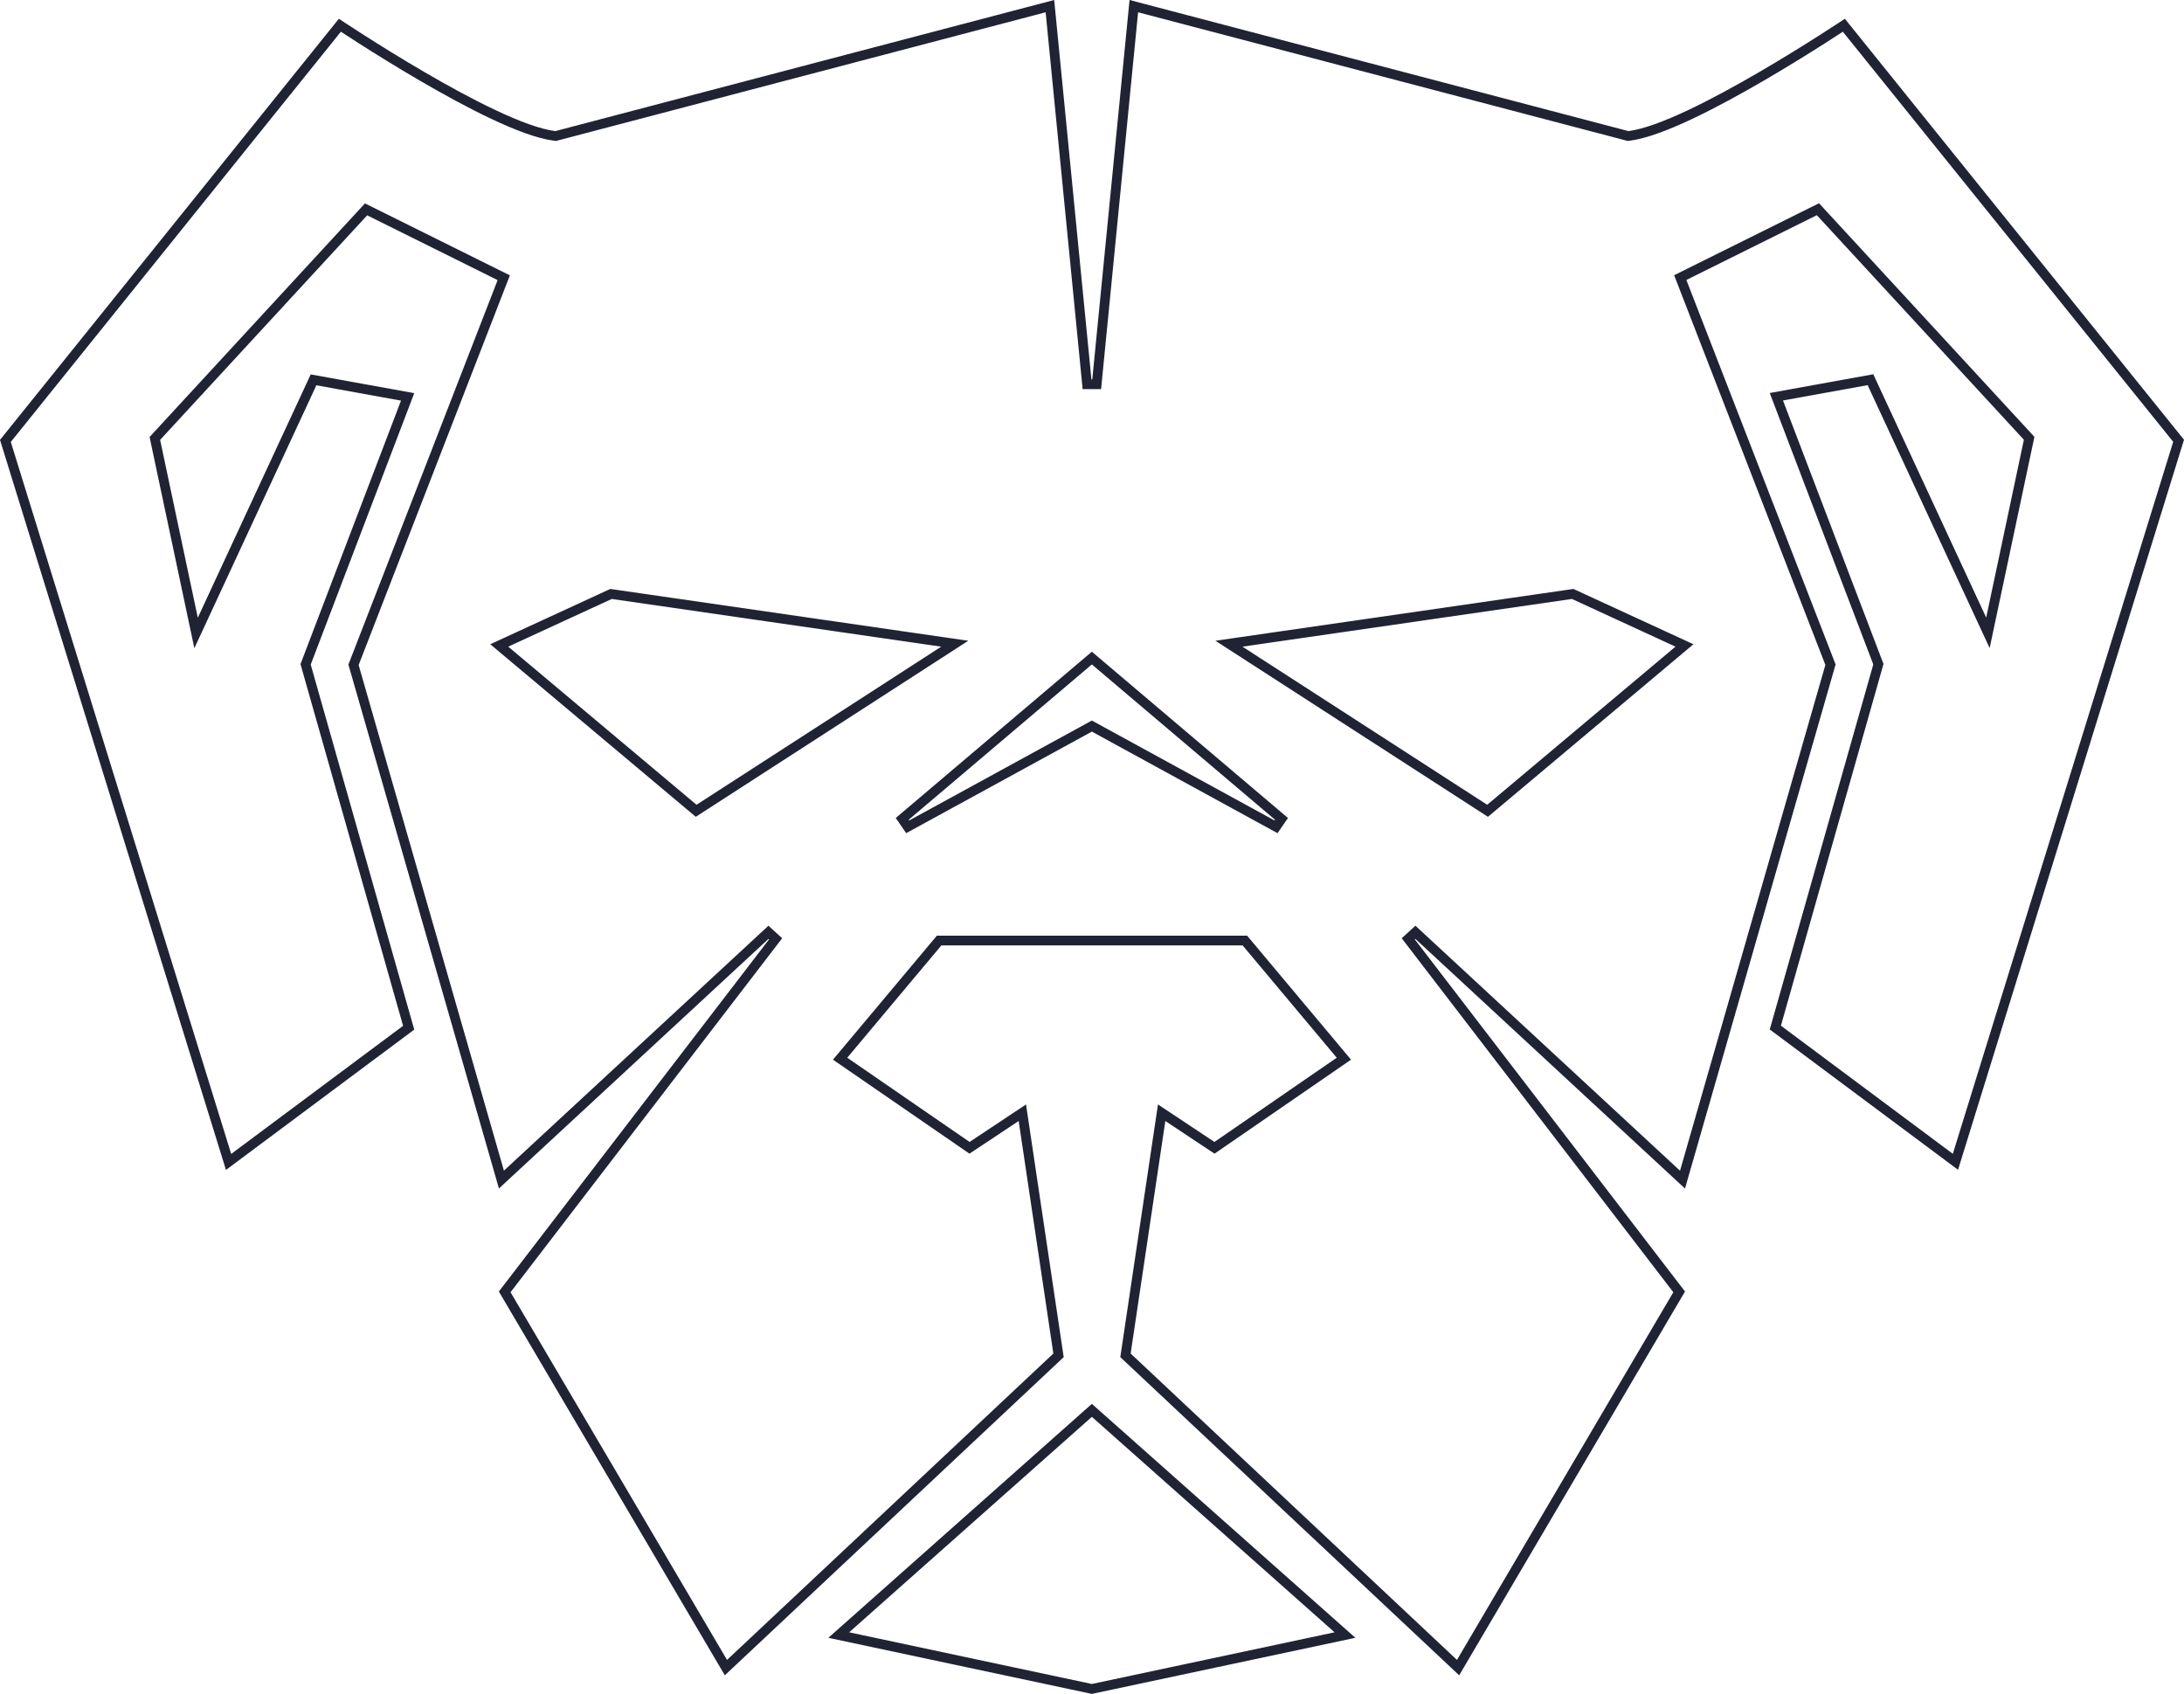 <svg width="450" height="349" viewBox="0 0 450 349" fill="none" xmlns="http://www.w3.org/2000/svg">
<path d="M64.603 78.261L83.989 81.771L63.087 136.568L62.969 136.878L63.06 137.197L84.203 211.742L47.096 239.398L1.113 90.842L70.03 5.201C70.216 5.324 70.434 5.467 70.682 5.63C71.59 6.226 72.9 7.079 74.51 8.107C77.73 10.162 82.153 12.919 86.968 15.725C91.78 18.53 96.995 21.392 101.794 23.651C106.563 25.896 111.026 27.598 114.297 28.002L114.488 28.026L114.674 27.977L216.327 1.265L223.976 79.168H225.967L233.617 1.265L335.269 27.977L335.456 28.026L335.648 28.002C338.919 27.59 343.38 25.885 348.149 23.639C352.948 21.378 358.163 18.518 362.975 15.715C367.789 12.91 372.213 10.156 375.433 8.103C377.043 7.076 378.353 6.225 379.26 5.629C379.508 5.467 379.727 5.323 379.913 5.2L448.887 90.814L402.905 239.369L365.797 211.714L386.94 137.169L387.031 136.85L386.913 136.54L366.011 81.743L385.397 78.232L408.336 127.661L409.6 130.382L410.222 127.447L417.986 90.809L418.093 90.303L417.743 89.924L375.081 43.657L374.573 43.106L373.901 43.439L347.024 56.788L346.206 57.194L346.536 58.046L377.16 136.944L346.672 243.042L291.635 192.085L290.162 193.428L345.981 266.169L300.427 343.581L231.897 279.244L239.352 229.258L249.674 236.113L250.238 236.487L250.795 236.103L275.994 218.75L276.899 218.126L276.193 217.284L256.796 194.137L256.496 193.779H256.03H193.97H193.504L193.204 194.137L173.807 217.284L173.101 218.126L174.006 218.75L199.205 236.103L199.762 236.487L200.326 236.113L210.648 229.258L218.103 279.244L149.573 343.581L103.991 266.169L159.809 193.428L158.337 192.085L103.316 243.027L72.84 136.972L103.464 58.074L103.794 57.223L102.976 56.817L76.099 43.468L75.427 43.134L74.919 43.686L32.257 89.952L31.907 90.332L32.014 90.837L39.778 127.475L40.4 130.411L41.664 127.689L64.603 78.261ZM225.618 136.133L224.972 135.585L224.325 136.133L185.901 168.71L187.027 170.35L224.972 149.595L262.916 170.35L264.043 168.71L225.618 136.133ZM104.303 132.324L102.87 132.984L104.078 133.998L142.872 166.575L143.438 167.05L144.058 166.649L194.485 134.072L196.725 132.625L194.085 132.243L126.196 122.416L125.903 122.373L125.634 122.497L104.303 132.324ZM345.865 133.998L347.073 132.984L345.64 132.324L324.309 122.497L324.04 122.373L323.748 122.416L255.858 132.243L253.218 132.625L255.459 134.072L305.885 166.649L306.505 167.05L307.071 166.575L345.865 133.998ZM172.821 336.875L224.972 290.58L277.122 336.875L224.972 347.978L172.821 336.875Z" stroke="#202333" stroke-width="2"/>
</svg>
